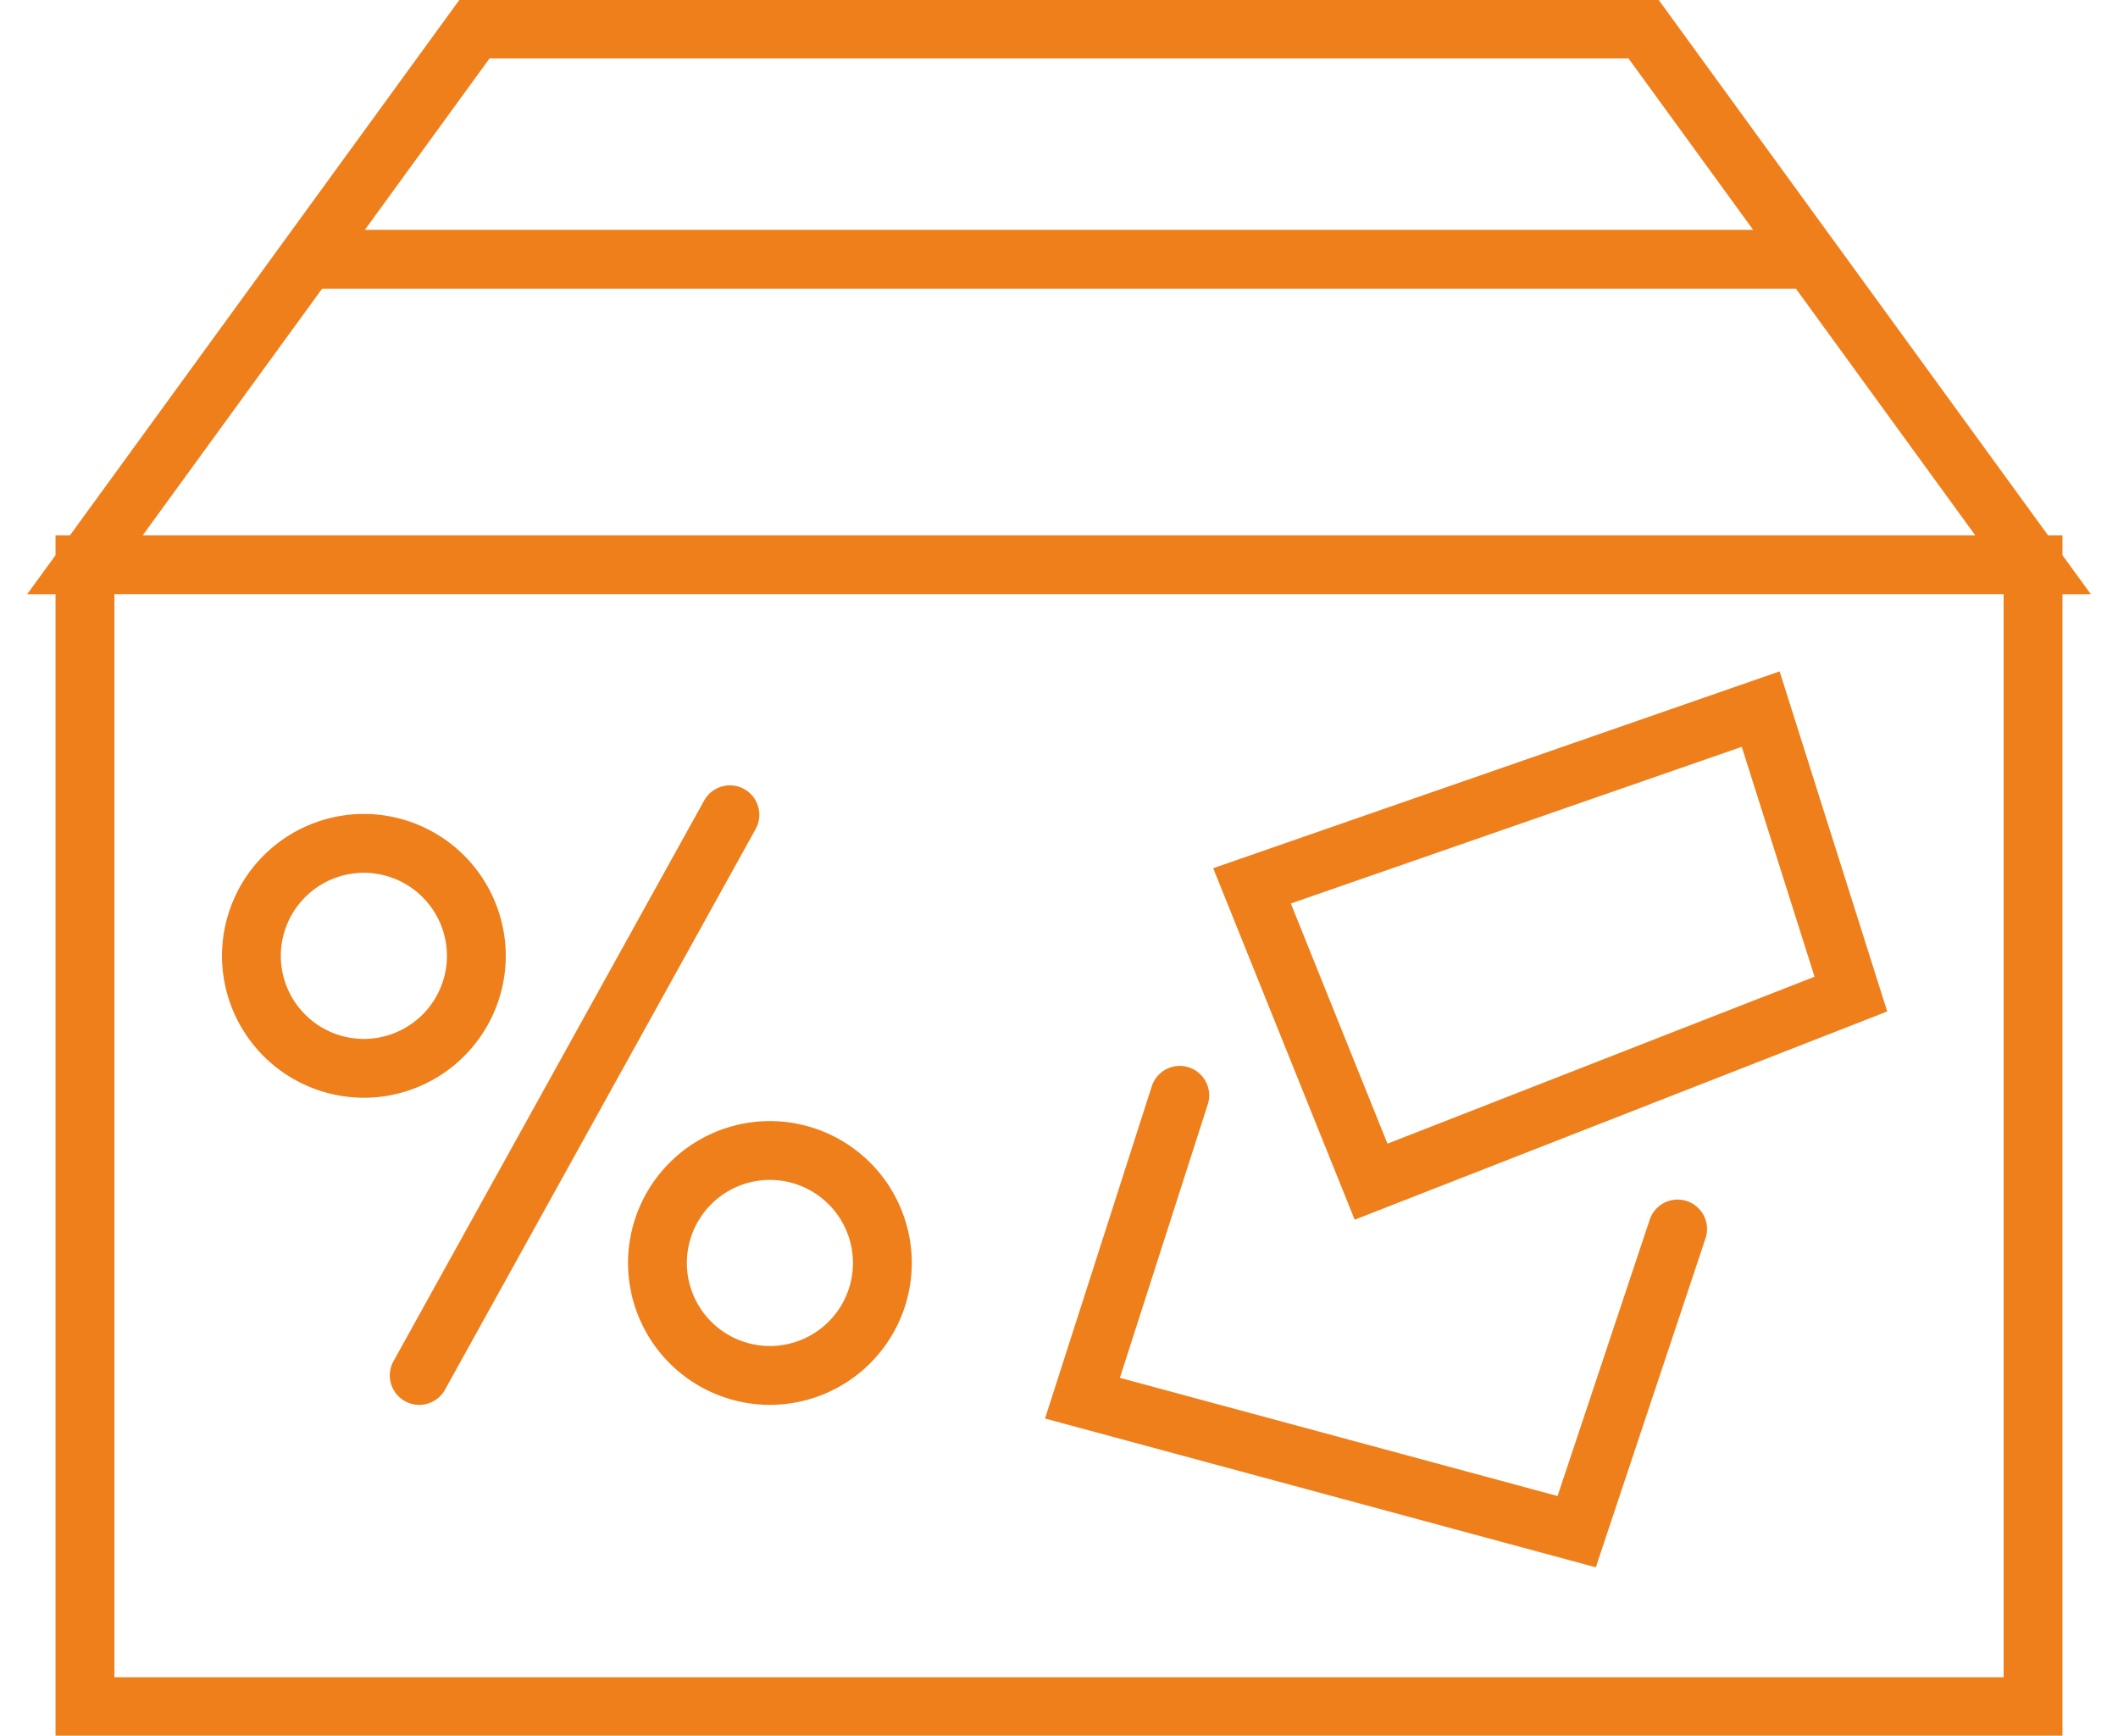 <svg xmlns="http://www.w3.org/2000/svg" width="72" height="59" viewBox="0 0 72 59"><g><g><path fill="#ef7f1a" d="M14.251 47.755a1 1 0 0 1-.874-1.485l10.56-19.058a1 1 0 1 1 1.75.97L15.127 47.24a1.001 1.001 0 0 1-.876.515zm-1.88-10.44a4.83 4.83 0 0 1-4.825-4.823 4.83 4.83 0 0 1 4.824-4.824 4.83 4.83 0 0 1 4.823 4.824 4.83 4.83 0 0 1-4.823 4.824zm0-7.647a2.827 2.827 0 0 0-2.825 2.824 2.827 2.827 0 0 0 2.824 2.824 2.827 2.827 0 0 0 2.823-2.824 2.827 2.827 0 0 0-2.823-2.824zm13.8 18.087a4.83 4.83 0 0 1-4.822-4.824 4.83 4.83 0 0 1 4.823-4.823 4.83 4.83 0 0 1 4.824 4.823 4.83 4.83 0 0 1-4.824 4.824zm0-7.647a2.826 2.826 0 0 0-2.822 2.823 2.827 2.827 0 0 0 2.823 2.824 2.827 2.827 0 0 0 2.824-2.824 2.827 2.827 0 0 0-2.824-2.823zm43.941 18.906H1.888V20.198H.924l.964-1.325v-.675h.49l7.234-9.946a1 1 0 0 1 .037-.051l5.975-8.215h40.753l5.986 8.232.013.017 7.246 9.963h.49v.675l.964 1.325h-.964zm-66.224-2h64.224V20.197H3.888zM55.359 1.985H16.642l-4.239 5.828h47.194zM4.851 18.198h62.297l-6.096-8.384H10.949zm41.2 23.263l-4.809-11.948 19.255-6.691 3.658 11.56zm-2.17-10.748l3.285 8.164 14.519-5.675-2.475-7.816zm10.368 22.564l-18.724-5.058 3.631-11.299a1 1 0 0 1 1.904.612l-2.99 9.304 14.878 4.018 3.137-9.406a1 1 0 0 1 1.897.633z"/></g></g></svg>